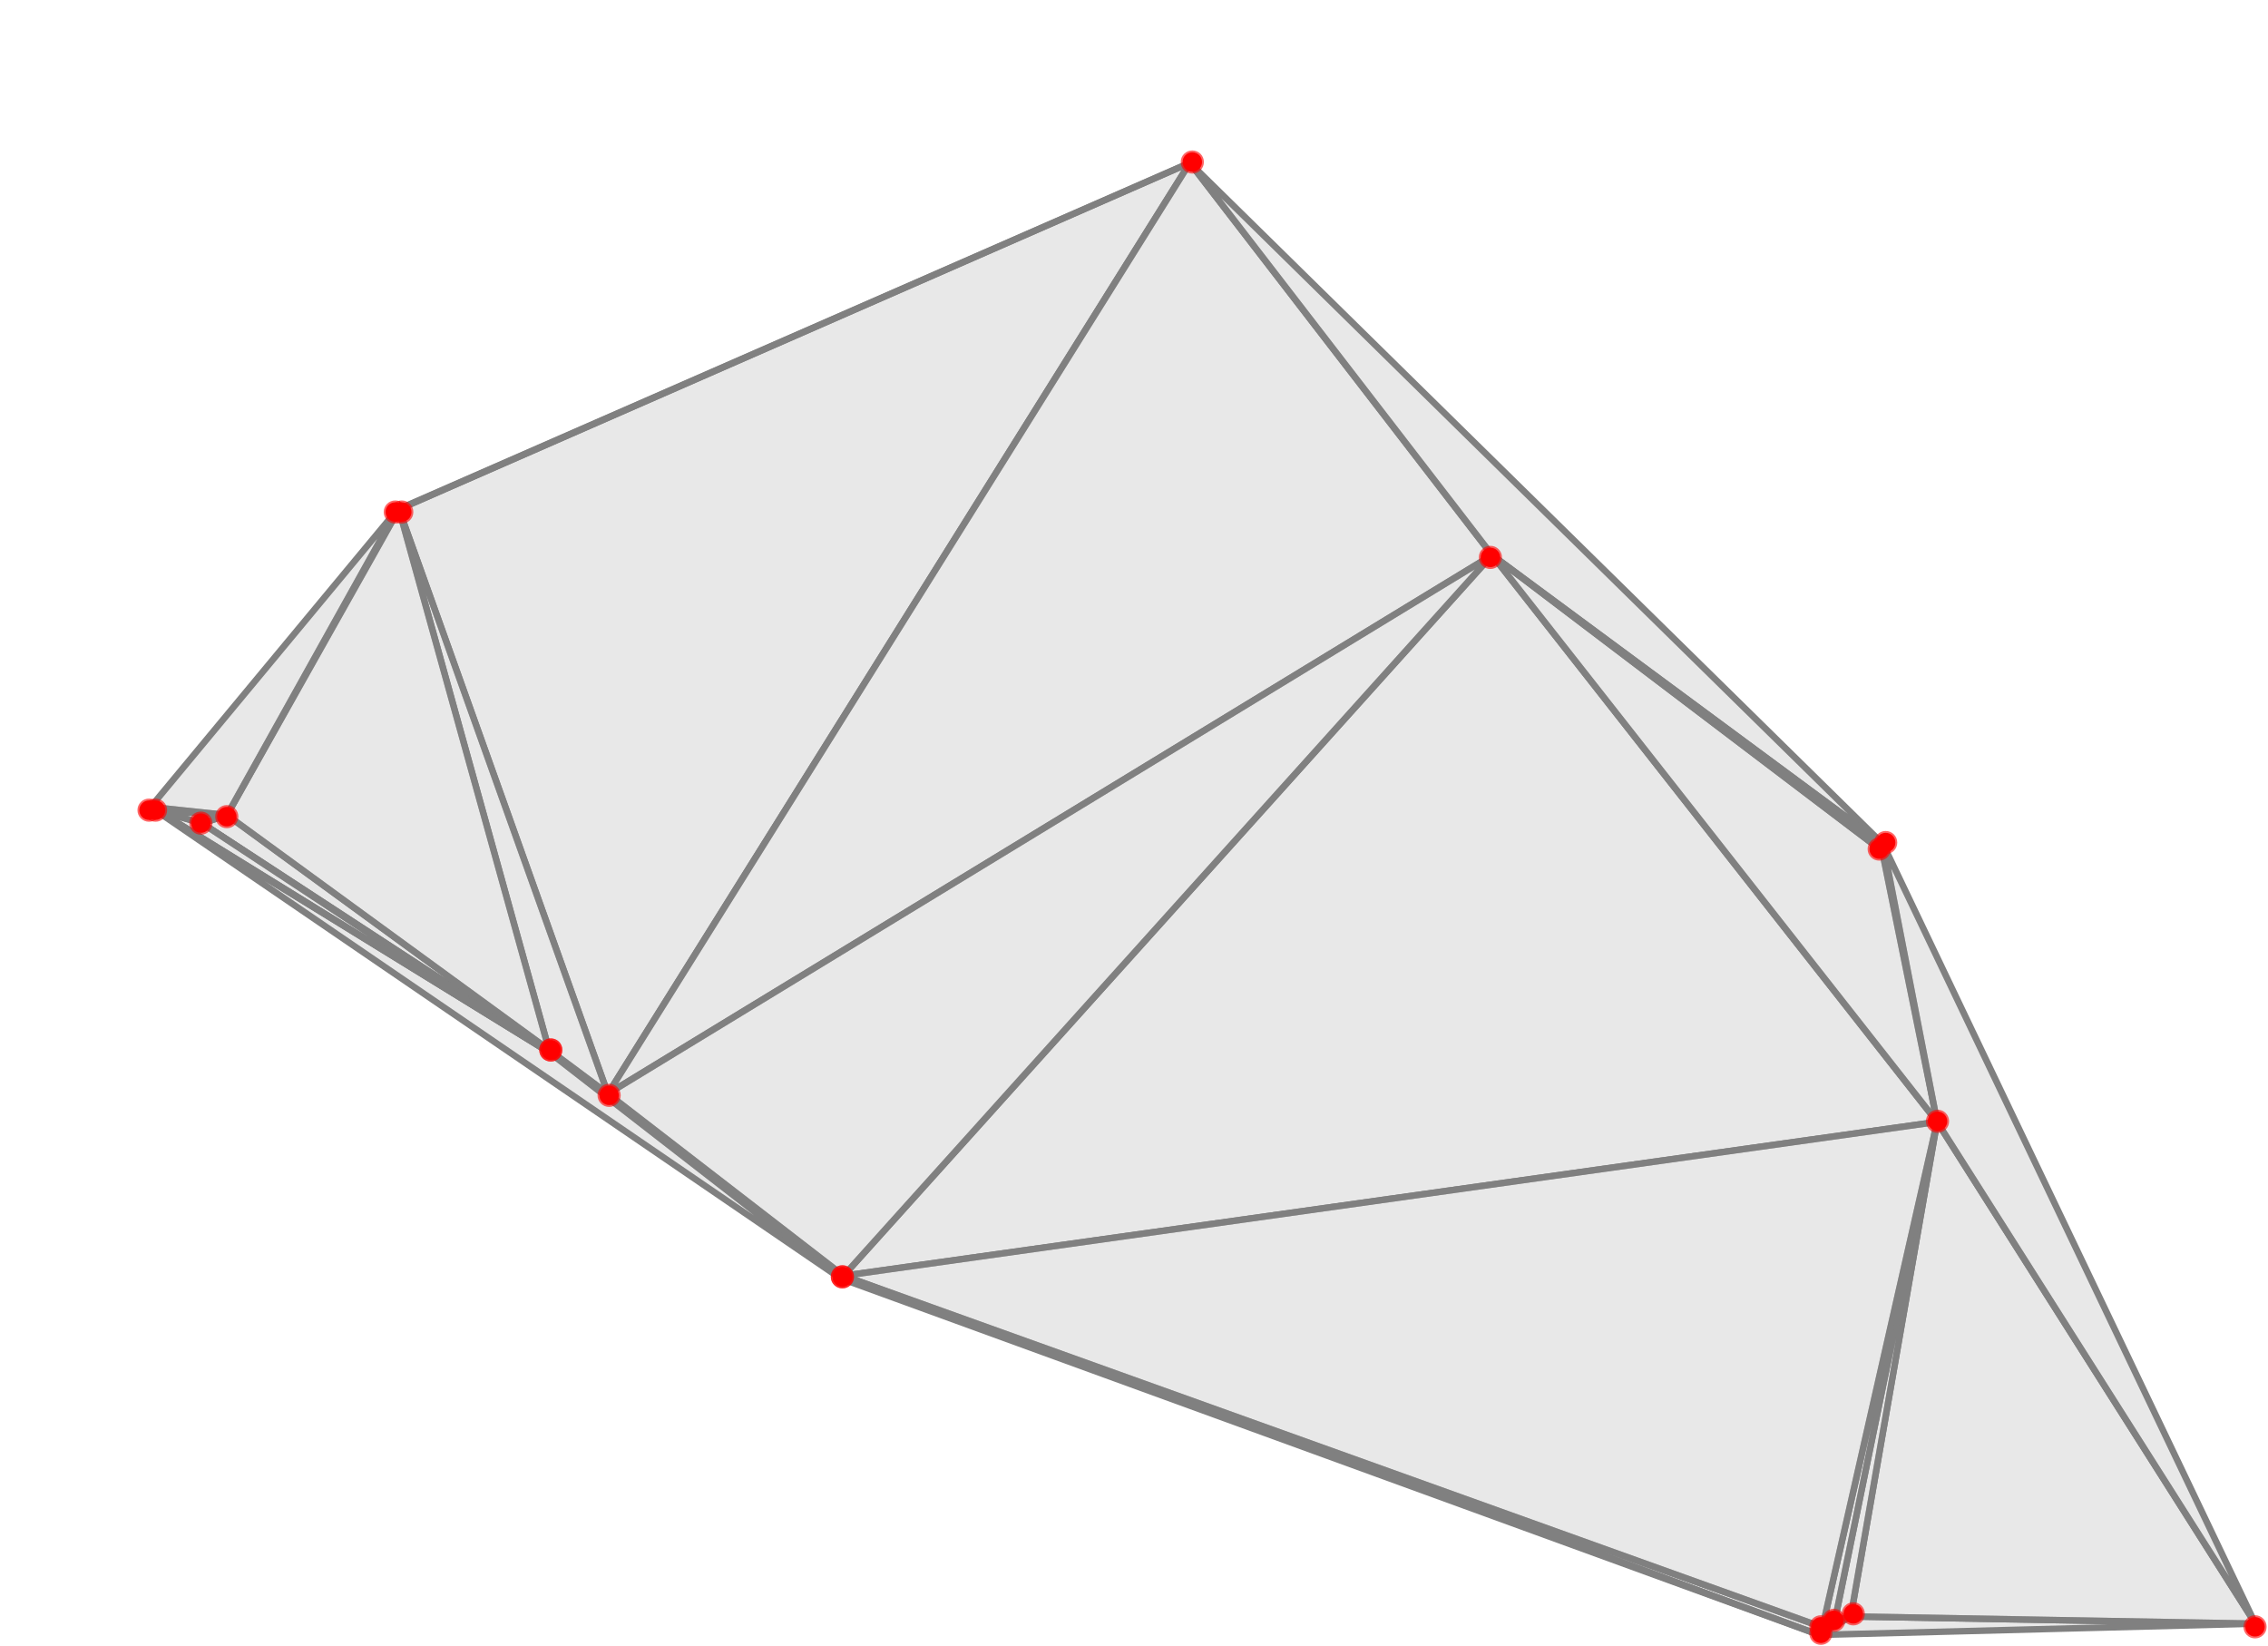<?xml version="1.0" encoding="UTF-8"?>
<svg xmlns="http://www.w3.org/2000/svg" xmlns:xlink="http://www.w3.org/1999/xlink" width="350pt" height="254pt" viewBox="0 0 350 254" version="1.1">
<g id="surface2281">
<path style="fill-rule:nonzero;fill:rgb(84.999%,84.999%,84.999%);fill-opacity:0.6;stroke-width:1;stroke-linecap:square;stroke-linejoin:miter;stroke:rgb(50%,50%,50%);stroke-opacity:1;stroke-miterlimit:3.25;" d="M 105.203 140.031 L 158.719 174.973 L 109.039 138.754 Z M 105.203 140.031 " transform="matrix(1,0,0,1,-74,-13)"/>
<path style="fill-rule:nonzero;fill:rgb(84.999%,84.999%,84.999%);fill-opacity:0.6;stroke-width:1;stroke-linecap:square;stroke-linejoin:miter;stroke:rgb(50%,50%,50%);stroke-opacity:1;stroke-miterlimit:3.25;" d="M 158.719 174.973 L 105.203 140.031 L 158.816 175.398 Z M 158.719 174.973 " transform="matrix(1,0,0,1,-74,-13)"/>
<path style="fill-rule:nonzero;fill:rgb(84.999%,84.999%,84.999%);fill-opacity:0.6;stroke-width:1;stroke-linecap:square;stroke-linejoin:miter;stroke:rgb(50%,50%,50%);stroke-opacity:1;stroke-miterlimit:3.25;" d="M 158.816 175.398 L 203.691 210.234 L 167.809 181.754 Z M 158.816 175.398 " transform="matrix(1,0,0,1,-74,-13)"/>
<path style="fill-rule:nonzero;fill:rgb(84.999%,84.999%,84.999%);fill-opacity:0.6;stroke-width:1;stroke-linecap:square;stroke-linejoin:miter;stroke:rgb(50%,50%,50%);stroke-opacity:1;stroke-miterlimit:3.25;" d="M 97.25 137.508 L 203.691 210.234 L 158.816 175.398 Z M 97.25 137.508 " transform="matrix(1,0,0,1,-74,-13)"/>
<path style="fill-rule:nonzero;fill:rgb(84.999%,84.999%,84.999%);fill-opacity:0.6;stroke-width:1;stroke-linecap:square;stroke-linejoin:miter;stroke:rgb(50%,50%,50%);stroke-opacity:1;stroke-miterlimit:3.25;" d="M 135.566 91.574 L 167.809 181.754 L 257.617 38.125 Z M 135.566 91.574 " transform="matrix(1,0,0,1,-74,-13)"/>
<path style="fill-rule:nonzero;fill:rgb(84.999%,84.999%,84.999%);fill-opacity:0.6;stroke-width:1;stroke-linecap:square;stroke-linejoin:miter;stroke:rgb(50%,50%,50%);stroke-opacity:1;stroke-miterlimit:3.25;" d="M 158.816 175.398 L 167.809 181.754 L 158.719 174.973 Z M 158.816 175.398 " transform="matrix(1,0,0,1,-74,-13)"/>
<path style="fill-rule:nonzero;fill:rgb(84.999%,84.999%,84.999%);fill-opacity:0.6;stroke-width:1;stroke-linecap:square;stroke-linejoin:miter;stroke:rgb(50%,50%,50%);stroke-opacity:1;stroke-miterlimit:3.25;" d="M 158.816 175.398 L 105.203 140.031 L 98.32 138.059 Z M 158.816 175.398 " transform="matrix(1,0,0,1,-74,-13)"/>
<path style="fill-rule:nonzero;fill:rgb(84.999%,84.999%,84.999%);fill-opacity:0.6;stroke-width:1;stroke-linecap:square;stroke-linejoin:miter;stroke:rgb(50%,50%,50%);stroke-opacity:1;stroke-miterlimit:3.25;" d="M 158.719 174.973 L 167.809 181.754 L 135.566 91.574 Z M 158.719 174.973 " transform="matrix(1,0,0,1,-74,-13)"/>
<path style="fill-rule:nonzero;fill:rgb(84.999%,84.999%,84.999%);fill-opacity:0.6;stroke-width:1;stroke-linecap:square;stroke-linejoin:miter;stroke:rgb(50%,50%,50%);stroke-opacity:1;stroke-miterlimit:3.25;" d="M 97.25 137.508 L 98.32 138.059 L 109.039 138.754 Z M 97.25 137.508 " transform="matrix(1,0,0,1,-74,-13)"/>
<path style="fill-rule:nonzero;fill:rgb(84.999%,84.999%,84.999%);fill-opacity:0.6;stroke-width:1;stroke-linecap:square;stroke-linejoin:miter;stroke:rgb(50%,50%,50%);stroke-opacity:1;stroke-miterlimit:3.25;" d="M 98.32 138.059 L 97.25 137.508 L 158.816 175.398 Z M 98.32 138.059 " transform="matrix(1,0,0,1,-74,-13)"/>
<path style="fill-rule:nonzero;fill:rgb(84.999%,84.999%,84.999%);fill-opacity:0.6;stroke-width:1;stroke-linecap:square;stroke-linejoin:miter;stroke:rgb(50%,50%,50%);stroke-opacity:1;stroke-miterlimit:3.25;" d="M 109.039 138.754 L 135.566 91.574 L 135.305 91.641 Z M 109.039 138.754 " transform="matrix(1,0,0,1,-74,-13)"/>
<path style="fill-rule:nonzero;fill:rgb(84.999%,84.999%,84.999%);fill-opacity:0.6;stroke-width:1;stroke-linecap:square;stroke-linejoin:miter;stroke:rgb(50%,50%,50%);stroke-opacity:1;stroke-miterlimit:3.25;" d="M 135.566 91.574 L 109.039 138.754 L 158.719 174.973 Z M 135.566 91.574 " transform="matrix(1,0,0,1,-74,-13)"/>
<path style="fill-rule:nonzero;fill:rgb(84.999%,84.999%,84.999%);fill-opacity:0.6;stroke-width:1;stroke-linecap:square;stroke-linejoin:miter;stroke:rgb(50%,50%,50%);stroke-opacity:1;stroke-miterlimit:3.25;" d="M 135.305 91.641 L 135.566 91.574 L 257.617 38.125 Z M 135.305 91.641 " transform="matrix(1,0,0,1,-74,-13)"/>
<path style="fill-rule:nonzero;fill:rgb(84.999%,84.999%,84.999%);fill-opacity:0.6;stroke-width:1;stroke-linecap:square;stroke-linejoin:miter;stroke:rgb(50%,50%,50%);stroke-opacity:1;stroke-miterlimit:3.25;" d="M 109.039 138.754 L 135.305 91.641 L 97.25 137.508 Z M 109.039 138.754 " transform="matrix(1,0,0,1,-74,-13)"/>
<path style="fill-rule:nonzero;fill:rgb(84.999%,84.999%,84.999%);fill-opacity:0.6;stroke-width:1;stroke-linecap:square;stroke-linejoin:miter;stroke:rgb(50%,50%,50%);stroke-opacity:1;stroke-miterlimit:3.25;" d="M 98.32 138.059 L 105.203 140.031 L 109.039 138.754 Z M 98.32 138.059 " transform="matrix(1,0,0,1,-74,-13)"/>
<path style="fill-rule:nonzero;fill:rgb(84.999%,84.999%,84.999%);fill-opacity:0.6;stroke-width:1;stroke-linecap:square;stroke-linejoin:miter;stroke:rgb(50%,50%,50%);stroke-opacity:1;stroke-miterlimit:3.25;" d="M 167.809 181.754 L 203.691 210.234 L 204.18 209.836 Z M 167.809 181.754 " transform="matrix(1,0,0,1,-74,-13)"/>
<path style="fill-rule:nonzero;fill:rgb(84.999%,84.999%,84.999%);fill-opacity:0.6;stroke-width:1;stroke-linecap:square;stroke-linejoin:miter;stroke:rgb(50%,50%,50%);stroke-opacity:1;stroke-miterlimit:3.25;" d="M 354.734 265.246 L 355.246 264.062 L 204.18 209.836 Z M 354.734 265.246 " transform="matrix(1,0,0,1,-74,-13)"/>
<path style="fill-rule:nonzero;fill:rgb(84.999%,84.999%,84.999%);fill-opacity:0.6;stroke-width:1;stroke-linecap:square;stroke-linejoin:miter;stroke:rgb(50%,50%,50%);stroke-opacity:1;stroke-miterlimit:3.25;" d="M 355.246 264.062 L 354.734 265.246 L 357.152 263.066 Z M 355.246 264.062 " transform="matrix(1,0,0,1,-74,-13)"/>
<path style="fill-rule:nonzero;fill:rgb(84.999%,84.999%,84.999%);fill-opacity:0.6;stroke-width:1;stroke-linecap:square;stroke-linejoin:miter;stroke:rgb(50%,50%,50%);stroke-opacity:1;stroke-miterlimit:3.25;" d="M 354.734 265.246 L 359.613 262.402 L 357.152 263.066 Z M 354.734 265.246 " transform="matrix(1,0,0,1,-74,-13)"/>
<path style="fill-rule:nonzero;fill:rgb(84.999%,84.999%,84.999%);fill-opacity:0.6;stroke-width:1;stroke-linecap:square;stroke-linejoin:miter;stroke:rgb(50%,50%,50%);stroke-opacity:1;stroke-miterlimit:3.25;" d="M 359.613 262.402 L 354.734 265.246 L 422.043 263.512 Z M 359.613 262.402 " transform="matrix(1,0,0,1,-74,-13)"/>
<path style="fill-rule:nonzero;fill:rgb(84.999%,84.999%,84.999%);fill-opacity:0.6;stroke-width:1;stroke-linecap:square;stroke-linejoin:miter;stroke:rgb(50%,50%,50%);stroke-opacity:1;stroke-miterlimit:3.25;" d="M 359.613 262.402 L 422.043 263.512 L 372.934 186.094 Z M 359.613 262.402 " transform="matrix(1,0,0,1,-74,-13)"/>
<path style="fill-rule:nonzero;fill:rgb(84.999%,84.999%,84.999%);fill-opacity:0.6;stroke-width:1;stroke-linecap:square;stroke-linejoin:miter;stroke:rgb(50%,50%,50%);stroke-opacity:1;stroke-miterlimit:3.25;" d="M 357.152 263.066 L 359.613 262.402 L 372.934 186.094 Z M 357.152 263.066 " transform="matrix(1,0,0,1,-74,-13)"/>
<path style="fill-rule:nonzero;fill:rgb(84.999%,84.999%,84.999%);fill-opacity:0.6;stroke-width:1;stroke-linecap:square;stroke-linejoin:miter;stroke:rgb(50%,50%,50%);stroke-opacity:1;stroke-miterlimit:3.25;" d="M 355.246 264.062 L 357.152 263.066 L 372.934 186.094 Z M 355.246 264.062 " transform="matrix(1,0,0,1,-74,-13)"/>
<path style="fill-rule:nonzero;fill:rgb(84.999%,84.999%,84.999%);fill-opacity:0.6;stroke-width:1;stroke-linecap:square;stroke-linejoin:miter;stroke:rgb(50%,50%,50%);stroke-opacity:1;stroke-miterlimit:3.25;" d="M 304.258 98.645 L 257.617 38.125 L 167.809 181.754 Z M 304.258 98.645 " transform="matrix(1,0,0,1,-74,-13)"/>
<path style="fill-rule:nonzero;fill:rgb(84.999%,84.999%,84.999%);fill-opacity:0.6;stroke-width:1;stroke-linecap:square;stroke-linejoin:miter;stroke:rgb(50%,50%,50%);stroke-opacity:1;stroke-miterlimit:3.25;" d="M 304.258 98.645 L 204.18 209.836 L 372.934 186.094 Z M 304.258 98.645 " transform="matrix(1,0,0,1,-74,-13)"/>
<path style="fill-rule:nonzero;fill:rgb(84.999%,84.999%,84.999%);fill-opacity:0.6;stroke-width:1;stroke-linecap:square;stroke-linejoin:miter;stroke:rgb(50%,50%,50%);stroke-opacity:1;stroke-miterlimit:3.25;" d="M 257.617 38.125 L 304.258 98.645 L 364.598 143.242 Z M 257.617 38.125 " transform="matrix(1,0,0,1,-74,-13)"/>
<path style="fill-rule:nonzero;fill:rgb(84.999%,84.999%,84.999%);fill-opacity:0.6;stroke-width:1;stroke-linecap:square;stroke-linejoin:miter;stroke:rgb(50%,50%,50%);stroke-opacity:1;stroke-miterlimit:3.25;" d="M 304.258 98.645 L 167.809 181.754 L 204.18 209.836 Z M 304.258 98.645 " transform="matrix(1,0,0,1,-74,-13)"/>
<path style="fill-rule:nonzero;fill:rgb(84.999%,84.999%,84.999%);fill-opacity:0.6;stroke-width:1;stroke-linecap:square;stroke-linejoin:miter;stroke:rgb(50%,50%,50%);stroke-opacity:1;stroke-miterlimit:3.25;" d="M 364.465 144.309 L 372.934 186.094 L 364.598 143.242 Z M 364.465 144.309 " transform="matrix(1,0,0,1,-74,-13)"/>
<path style="fill-rule:nonzero;fill:rgb(84.999%,84.999%,84.999%);fill-opacity:0.6;stroke-width:1;stroke-linecap:square;stroke-linejoin:miter;stroke:rgb(50%,50%,50%);stroke-opacity:1;stroke-miterlimit:3.25;" d="M 372.934 186.094 L 364.465 144.309 L 304.258 98.645 Z M 372.934 186.094 " transform="matrix(1,0,0,1,-74,-13)"/>
<path style="fill-rule:nonzero;fill:rgb(84.999%,84.999%,84.999%);fill-opacity:0.6;stroke-width:1;stroke-linecap:square;stroke-linejoin:miter;stroke:rgb(50%,50%,50%);stroke-opacity:1;stroke-miterlimit:3.25;" d="M 364.598 143.242 L 372.934 186.094 L 422.043 263.512 Z M 364.598 143.242 " transform="matrix(1,0,0,1,-74,-13)"/>
<path style="fill-rule:nonzero;fill:rgb(84.999%,84.999%,84.999%);fill-opacity:0.6;stroke-width:1;stroke-linecap:square;stroke-linejoin:miter;stroke:rgb(50%,50%,50%);stroke-opacity:1;stroke-miterlimit:3.25;" d="M 364.465 144.309 L 364.598 143.242 L 304.258 98.645 Z M 364.465 144.309 " transform="matrix(1,0,0,1,-74,-13)"/>
<path style="fill-rule:nonzero;fill:rgb(84.999%,84.999%,84.999%);fill-opacity:0.6;stroke-width:1;stroke-linecap:square;stroke-linejoin:miter;stroke:rgb(50%,50%,50%);stroke-opacity:1;stroke-miterlimit:3.25;" d="M 204.18 209.836 L 355.246 264.062 L 372.934 186.094 Z M 204.18 209.836 " transform="matrix(1,0,0,1,-74,-13)"/>
<path style="fill-rule:nonzero;fill:rgb(84.999%,84.999%,84.999%);fill-opacity:0.6;stroke-width:1;stroke-linecap:square;stroke-linejoin:miter;stroke:rgb(50%,50%,50%);stroke-opacity:1;stroke-miterlimit:3.25;" d="M 354.734 265.246 L 204.18 209.836 L 203.691 210.234 Z M 354.734 265.246 " transform="matrix(1,0,0,1,-74,-13)"/>
<path style=" stroke:none;fill-rule:evenodd;fill:rgb(99.998%,0%,0%);fill-opacity:0.6;" d="M 282.789 252 C 282.789 251.523 282.602 251.07 282.266 250.734 C 281.93 250.398 281.477 250.211 281 250.211 C 280.523 250.211 280.07 250.398 279.734 250.734 C 279.398 251.07 279.211 251.523 279.211 252 C 279.211 252.477 279.398 252.93 279.734 253.266 C 280.07 253.602 280.523 253.789 281 253.789 C 281.477 253.789 281.93 253.602 282.266 253.266 C 282.602 252.93 282.789 252.477 282.789 252 Z M 282.789 252 "/>
<path style=" stroke:none;fill-rule:evenodd;fill:rgb(99.998%,0%,0%);fill-opacity:0.6;" d="M 282.789 251 C 282.789 250.523 282.602 250.07 282.266 249.734 C 281.93 249.398 281.477 249.211 281 249.211 C 280.523 249.211 280.07 249.398 279.734 249.734 C 279.398 250.07 279.211 250.523 279.211 251 C 279.211 251.477 279.398 251.93 279.734 252.266 C 280.07 252.602 280.523 252.789 281 252.789 C 281.477 252.789 281.93 252.602 282.266 252.266 C 282.602 251.93 282.789 251.477 282.789 251 Z M 282.789 251 "/>
<path style=" stroke:none;fill-rule:evenodd;fill:rgb(99.998%,0%,0%);fill-opacity:0.6;" d="M 349.789 251 C 349.789 250.523 349.602 250.07 349.266 249.734 C 348.93 249.398 348.477 249.211 348 249.211 C 347.523 249.211 347.07 249.398 346.734 249.734 C 346.398 250.07 346.211 250.523 346.211 251 C 346.211 251.477 346.398 251.93 346.734 252.266 C 347.07 252.602 347.523 252.789 348 252.789 C 348.477 252.789 348.93 252.602 349.266 252.266 C 349.602 251.93 349.789 251.477 349.789 251 Z M 349.789 251 "/>
<path style=" stroke:none;fill-rule:evenodd;fill:rgb(99.998%,0%,0%);fill-opacity:0.6;" d="M 284.789 250 C 284.789 249.523 284.602 249.07 284.266 248.734 C 283.93 248.398 283.477 248.211 283 248.211 C 282.523 248.211 282.07 248.398 281.734 248.734 C 281.398 249.07 281.211 249.523 281.211 250 C 281.211 250.477 281.398 250.93 281.734 251.266 C 282.07 251.602 282.523 251.789 283 251.789 C 283.477 251.789 283.93 251.602 284.266 251.266 C 284.602 250.93 284.789 250.477 284.789 250 Z M 284.789 250 "/>
<path style=" stroke:none;fill-rule:evenodd;fill:rgb(99.998%,0%,0%);fill-opacity:0.6;" d="M 287.789 249 C 287.789 248.523 287.602 248.07 287.266 247.734 C 286.93 247.398 286.477 247.211 286 247.211 C 285.523 247.211 285.07 247.398 284.734 247.734 C 284.398 248.07 284.211 248.523 284.211 249 C 284.211 249.477 284.398 249.93 284.734 250.266 C 285.07 250.602 285.523 250.789 286 250.789 C 286.477 250.789 286.93 250.602 287.266 250.266 C 287.602 249.93 287.789 249.477 287.789 249 Z M 287.789 249 "/>
<path style=" stroke:none;fill-rule:evenodd;fill:rgb(99.998%,0%,0%);fill-opacity:0.6;" d="M 131.789 197 C 131.789 196.523 131.602 196.07 131.266 195.734 C 130.93 195.398 130.477 195.211 130 195.211 C 129.523 195.211 129.07 195.398 128.734 195.734 C 128.398 196.07 128.211 196.523 128.211 197 C 128.211 197.477 128.398 197.93 128.734 198.266 C 129.07 198.602 129.523 198.789 130 198.789 C 130.477 198.789 130.93 198.602 131.266 198.266 C 131.602 197.93 131.789 197.477 131.789 197 Z M 131.789 197 "/>
<path style=" stroke:none;fill-rule:evenodd;fill:rgb(99.998%,0%,0%);fill-opacity:0.6;" d="M 131.789 197 C 131.789 196.523 131.602 196.07 131.266 195.734 C 130.93 195.398 130.477 195.211 130 195.211 C 129.523 195.211 129.07 195.398 128.734 195.734 C 128.398 196.07 128.211 196.523 128.211 197 C 128.211 197.477 128.398 197.93 128.734 198.266 C 129.07 198.602 129.523 198.789 130 198.789 C 130.477 198.789 130.93 198.602 131.266 198.266 C 131.602 197.93 131.789 197.477 131.789 197 Z M 131.789 197 "/>
<path style=" stroke:none;fill-rule:evenodd;fill:rgb(99.998%,0%,0%);fill-opacity:0.6;" d="M 300.789 173 C 300.789 172.523 300.602 172.07 300.266 171.734 C 299.93 171.398 299.477 171.211 299 171.211 C 298.523 171.211 298.07 171.398 297.734 171.734 C 297.398 172.07 297.211 172.523 297.211 173 C 297.211 173.477 297.398 173.93 297.734 174.266 C 298.07 174.602 298.523 174.789 299 174.789 C 299.477 174.789 299.93 174.602 300.266 174.266 C 300.602 173.93 300.789 173.477 300.789 173 Z M 300.789 173 "/>
<path style=" stroke:none;fill-rule:evenodd;fill:rgb(99.998%,0%,0%);fill-opacity:0.6;" d="M 95.789 169 C 95.789 168.523 95.602 168.07 95.266 167.734 C 94.93 167.398 94.477 167.211 94 167.211 C 93.523 167.211 93.07 167.398 92.734 167.734 C 92.398 168.07 92.211 168.523 92.211 169 C 92.211 169.477 92.398 169.93 92.734 170.266 C 93.07 170.602 93.523 170.789 94 170.789 C 94.477 170.789 94.93 170.602 95.266 170.266 C 95.602 169.93 95.789 169.477 95.789 169 Z M 95.789 169 "/>
<path style=" stroke:none;fill-rule:evenodd;fill:rgb(99.998%,0%,0%);fill-opacity:0.6;" d="M 86.789 162 C 86.789 161.523 86.602 161.07 86.266 160.734 C 85.93 160.398 85.477 160.211 85 160.211 C 84.523 160.211 84.07 160.398 83.734 160.734 C 83.398 161.07 83.211 161.523 83.211 162 C 83.211 162.477 83.398 162.93 83.734 163.266 C 84.07 163.602 84.523 163.789 85 163.789 C 85.477 163.789 85.93 163.602 86.266 163.266 C 86.602 162.93 86.789 162.477 86.789 162 Z M 86.789 162 "/>
<path style=" stroke:none;fill-rule:evenodd;fill:rgb(99.998%,0%,0%);fill-opacity:0.6;" d="M 86.789 162 C 86.789 161.523 86.602 161.07 86.266 160.734 C 85.93 160.398 85.477 160.211 85 160.211 C 84.523 160.211 84.07 160.398 83.734 160.734 C 83.398 161.07 83.211 161.523 83.211 162 C 83.211 162.477 83.398 162.93 83.734 163.266 C 84.07 163.602 84.523 163.789 85 163.789 C 85.477 163.789 85.93 163.602 86.266 163.266 C 86.602 162.93 86.789 162.477 86.789 162 Z M 86.789 162 "/>
<path style=" stroke:none;fill-rule:evenodd;fill:rgb(99.998%,0%,0%);fill-opacity:0.6;" d="M 291.789 131 C 291.789 130.523 291.602 130.07 291.266 129.734 C 290.93 129.398 290.477 129.211 290 129.211 C 289.523 129.211 289.07 129.398 288.734 129.734 C 288.398 130.07 288.211 130.523 288.211 131 C 288.211 131.477 288.398 131.93 288.734 132.266 C 289.07 132.602 289.523 132.789 290 132.789 C 290.477 132.789 290.93 132.602 291.266 132.266 C 291.602 131.93 291.789 131.477 291.789 131 Z M 291.789 131 "/>
<path style=" stroke:none;fill-rule:evenodd;fill:rgb(99.998%,0%,0%);fill-opacity:0.6;" d="M 292.789 130 C 292.789 129.523 292.602 129.07 292.266 128.734 C 291.93 128.398 291.477 128.211 291 128.211 C 290.523 128.211 290.07 128.398 289.734 128.734 C 289.398 129.07 289.211 129.523 289.211 130 C 289.211 130.477 289.398 130.93 289.734 131.266 C 290.07 131.602 290.523 131.789 291 131.789 C 291.477 131.789 291.93 131.602 292.266 131.266 C 292.602 130.93 292.789 130.477 292.789 130 Z M 292.789 130 "/>
<path style=" stroke:none;fill-rule:evenodd;fill:rgb(99.998%,0%,0%);fill-opacity:0.6;" d="M 32.789 127 C 32.789 126.523 32.602 126.07 32.266 125.734 C 31.93 125.398 31.477 125.211 31 125.211 C 30.523 125.211 30.07 125.398 29.734 125.734 C 29.398 126.07 29.211 126.523 29.211 127 C 29.211 127.477 29.398 127.93 29.734 128.266 C 30.07 128.602 30.523 128.789 31 128.789 C 31.477 128.789 31.93 128.602 32.266 128.266 C 32.602 127.93 32.789 127.477 32.789 127 Z M 32.789 127 "/>
<path style=" stroke:none;fill-rule:evenodd;fill:rgb(99.998%,0%,0%);fill-opacity:0.6;" d="M 36.789 126 C 36.789 125.523 36.602 125.07 36.266 124.734 C 35.93 124.398 35.477 124.211 35 124.211 C 34.523 124.211 34.07 124.398 33.734 124.734 C 33.398 125.07 33.211 125.523 33.211 126 C 33.211 126.477 33.398 126.93 33.734 127.266 C 34.07 127.602 34.523 127.789 35 127.789 C 35.477 127.789 35.93 127.602 36.266 127.266 C 36.602 126.93 36.789 126.477 36.789 126 Z M 36.789 126 "/>
<path style=" stroke:none;fill-rule:evenodd;fill:rgb(99.998%,0%,0%);fill-opacity:0.6;" d="M 25.789 125 C 25.789 124.523 25.602 124.07 25.266 123.734 C 24.93 123.398 24.477 123.211 24 123.211 C 23.523 123.211 23.07 123.398 22.734 123.734 C 22.398 124.07 22.211 124.523 22.211 125 C 22.211 125.477 22.398 125.93 22.734 126.266 C 23.07 126.602 23.523 126.789 24 126.789 C 24.477 126.789 24.93 126.602 25.266 126.266 C 25.602 125.93 25.789 125.477 25.789 125 Z M 25.789 125 "/>
<path style=" stroke:none;fill-rule:evenodd;fill:rgb(99.998%,0%,0%);fill-opacity:0.6;" d="M 24.789 125 C 24.789 124.523 24.602 124.07 24.266 123.734 C 23.93 123.398 23.477 123.211 23 123.211 C 22.523 123.211 22.07 123.398 21.734 123.734 C 21.398 124.07 21.211 124.523 21.211 125 C 21.211 125.477 21.398 125.93 21.734 126.266 C 22.07 126.602 22.523 126.789 23 126.789 C 23.477 126.789 23.93 126.602 24.266 126.266 C 24.602 125.93 24.789 125.477 24.789 125 Z M 24.789 125 "/>
<path style=" stroke:none;fill-rule:evenodd;fill:rgb(99.998%,0%,0%);fill-opacity:0.6;" d="M 231.789 86 C 231.789 85.523 231.602 85.07 231.266 84.734 C 230.93 84.398 230.477 84.211 230 84.211 C 229.523 84.211 229.07 84.398 228.734 84.734 C 228.398 85.07 228.211 85.523 228.211 86 C 228.211 86.477 228.398 86.93 228.734 87.266 C 229.07 87.602 229.523 87.789 230 87.789 C 230.477 87.789 230.93 87.602 231.266 87.266 C 231.602 86.93 231.789 86.477 231.789 86 Z M 231.789 86 "/>
<path style=" stroke:none;fill-rule:evenodd;fill:rgb(99.998%,0%,0%);fill-opacity:0.6;" d="M 62.789 79 C 62.789 78.523 62.602 78.07 62.266 77.734 C 61.93 77.398 61.477 77.211 61 77.211 C 60.523 77.211 60.07 77.398 59.734 77.734 C 59.398 78.07 59.211 78.523 59.211 79 C 59.211 79.477 59.398 79.93 59.734 80.266 C 60.07 80.602 60.523 80.789 61 80.789 C 61.477 80.789 61.93 80.602 62.266 80.266 C 62.602 79.93 62.789 79.477 62.789 79 Z M 62.789 79 "/>
<path style=" stroke:none;fill-rule:evenodd;fill:rgb(99.998%,0%,0%);fill-opacity:0.6;" d="M 63.789 79 C 63.789 78.523 63.602 78.07 63.266 77.734 C 62.93 77.398 62.477 77.211 62 77.211 C 61.523 77.211 61.07 77.398 60.734 77.734 C 60.398 78.07 60.211 78.523 60.211 79 C 60.211 79.477 60.398 79.93 60.734 80.266 C 61.07 80.602 61.523 80.789 62 80.789 C 62.477 80.789 62.93 80.602 63.266 80.266 C 63.602 79.93 63.789 79.477 63.789 79 Z M 63.789 79 "/>
<path style=" stroke:none;fill-rule:evenodd;fill:rgb(99.998%,0%,0%);fill-opacity:0.6;" d="M 185.789 25 C 185.789 24.523 185.602 24.07 185.266 23.734 C 184.93 23.398 184.477 23.211 184 23.211 C 183.523 23.211 183.07 23.398 182.734 23.734 C 182.398 24.07 182.211 24.523 182.211 25 C 182.211 25.477 182.398 25.93 182.734 26.266 C 183.07 26.602 183.523 26.789 184 26.789 C 184.477 26.789 184.93 26.602 185.266 26.266 C 185.602 25.93 185.789 25.477 185.789 25 Z M 185.789 25 "/>
<path style=" stroke:none;fill-rule:evenodd;fill:rgb(99.998%,0%,0%);fill-opacity:1;" d="M 282.5 252 C 282.5 251.602 282.344 251.219 282.062 250.938 C 281.781 250.656 281.398 250.5 281 250.5 C 280.602 250.5 280.219 250.656 279.938 250.938 C 279.656 251.219 279.5 251.602 279.5 252 C 279.5 252.398 279.656 252.781 279.938 253.062 C 280.219 253.344 280.602 253.5 281 253.5 C 281.398 253.5 281.781 253.344 282.062 253.062 C 282.344 252.781 282.5 252.398 282.5 252 Z M 282.5 252 "/>
<path style=" stroke:none;fill-rule:evenodd;fill:rgb(99.998%,0%,0%);fill-opacity:1;" d="M 282.5 251 C 282.5 250.602 282.344 250.219 282.062 249.938 C 281.781 249.656 281.398 249.5 281 249.5 C 280.602 249.5 280.219 249.656 279.938 249.938 C 279.656 250.219 279.5 250.602 279.5 251 C 279.5 251.398 279.656 251.781 279.938 252.062 C 280.219 252.344 280.602 252.5 281 252.5 C 281.398 252.5 281.781 252.344 282.062 252.062 C 282.344 251.781 282.5 251.398 282.5 251 Z M 282.5 251 "/>
<path style=" stroke:none;fill-rule:evenodd;fill:rgb(99.998%,0%,0%);fill-opacity:1;" d="M 349.5 251 C 349.5 250.602 349.344 250.219 349.062 249.938 C 348.781 249.656 348.398 249.5 348 249.5 C 347.602 249.5 347.219 249.656 346.938 249.938 C 346.656 250.219 346.5 250.602 346.5 251 C 346.5 251.398 346.656 251.781 346.938 252.062 C 347.219 252.344 347.602 252.5 348 252.5 C 348.398 252.5 348.781 252.344 349.062 252.062 C 349.344 251.781 349.5 251.398 349.5 251 Z M 349.5 251 "/>
<path style=" stroke:none;fill-rule:evenodd;fill:rgb(99.998%,0%,0%);fill-opacity:1;" d="M 284.5 250 C 284.5 249.602 284.344 249.219 284.062 248.938 C 283.781 248.656 283.398 248.5 283 248.5 C 282.602 248.5 282.219 248.656 281.938 248.938 C 281.656 249.219 281.5 249.602 281.5 250 C 281.5 250.398 281.656 250.781 281.938 251.062 C 282.219 251.344 282.602 251.5 283 251.5 C 283.398 251.5 283.781 251.344 284.062 251.062 C 284.344 250.781 284.5 250.398 284.5 250 Z M 284.5 250 "/>
<path style=" stroke:none;fill-rule:evenodd;fill:rgb(99.998%,0%,0%);fill-opacity:1;" d="M 287.5 249 C 287.5 248.602 287.344 248.219 287.062 247.938 C 286.781 247.656 286.398 247.5 286 247.5 C 285.602 247.5 285.219 247.656 284.938 247.938 C 284.656 248.219 284.5 248.602 284.5 249 C 284.5 249.398 284.656 249.781 284.938 250.062 C 285.219 250.344 285.602 250.5 286 250.5 C 286.398 250.5 286.781 250.344 287.062 250.062 C 287.344 249.781 287.5 249.398 287.5 249 Z M 287.5 249 "/>
<path style=" stroke:none;fill-rule:evenodd;fill:rgb(99.998%,0%,0%);fill-opacity:1;" d="M 131.5 197 C 131.5 196.602 131.344 196.219 131.062 195.938 C 130.781 195.656 130.398 195.5 130 195.5 C 129.602 195.5 129.219 195.656 128.938 195.938 C 128.656 196.219 128.5 196.602 128.5 197 C 128.5 197.398 128.656 197.781 128.938 198.062 C 129.219 198.344 129.602 198.5 130 198.5 C 130.398 198.5 130.781 198.344 131.062 198.062 C 131.344 197.781 131.5 197.398 131.5 197 Z M 131.5 197 "/>
<path style=" stroke:none;fill-rule:evenodd;fill:rgb(99.998%,0%,0%);fill-opacity:1;" d="M 131.5 197 C 131.5 196.602 131.344 196.219 131.062 195.938 C 130.781 195.656 130.398 195.5 130 195.5 C 129.602 195.5 129.219 195.656 128.938 195.938 C 128.656 196.219 128.5 196.602 128.5 197 C 128.5 197.398 128.656 197.781 128.938 198.062 C 129.219 198.344 129.602 198.5 130 198.5 C 130.398 198.5 130.781 198.344 131.062 198.062 C 131.344 197.781 131.5 197.398 131.5 197 Z M 131.5 197 "/>
<path style=" stroke:none;fill-rule:evenodd;fill:rgb(99.998%,0%,0%);fill-opacity:1;" d="M 300.5 173 C 300.5 172.602 300.344 172.219 300.062 171.938 C 299.781 171.656 299.398 171.5 299 171.5 C 298.602 171.5 298.219 171.656 297.938 171.938 C 297.656 172.219 297.5 172.602 297.5 173 C 297.5 173.398 297.656 173.781 297.938 174.062 C 298.219 174.344 298.602 174.5 299 174.5 C 299.398 174.5 299.781 174.344 300.062 174.062 C 300.344 173.781 300.5 173.398 300.5 173 Z M 300.5 173 "/>
<path style=" stroke:none;fill-rule:evenodd;fill:rgb(99.998%,0%,0%);fill-opacity:1;" d="M 95.5 169 C 95.5 168.602 95.344 168.219 95.062 167.938 C 94.781 167.656 94.398 167.5 94 167.5 C 93.602 167.5 93.219 167.656 92.938 167.938 C 92.656 168.219 92.5 168.602 92.5 169 C 92.5 169.398 92.656 169.781 92.938 170.062 C 93.219 170.344 93.602 170.5 94 170.5 C 94.398 170.5 94.781 170.344 95.062 170.062 C 95.344 169.781 95.5 169.398 95.5 169 Z M 95.5 169 "/>
<path style=" stroke:none;fill-rule:evenodd;fill:rgb(99.998%,0%,0%);fill-opacity:1;" d="M 86.5 162 C 86.5 161.602 86.344 161.219 86.062 160.938 C 85.781 160.656 85.398 160.5 85 160.5 C 84.602 160.5 84.219 160.656 83.938 160.938 C 83.656 161.219 83.5 161.602 83.5 162 C 83.5 162.398 83.656 162.781 83.938 163.062 C 84.219 163.344 84.602 163.5 85 163.5 C 85.398 163.5 85.781 163.344 86.062 163.062 C 86.344 162.781 86.5 162.398 86.5 162 Z M 86.5 162 "/>
<path style=" stroke:none;fill-rule:evenodd;fill:rgb(99.998%,0%,0%);fill-opacity:1;" d="M 86.5 162 C 86.5 161.602 86.344 161.219 86.062 160.938 C 85.781 160.656 85.398 160.5 85 160.5 C 84.602 160.5 84.219 160.656 83.938 160.938 C 83.656 161.219 83.5 161.602 83.5 162 C 83.5 162.398 83.656 162.781 83.938 163.062 C 84.219 163.344 84.602 163.5 85 163.5 C 85.398 163.5 85.781 163.344 86.062 163.062 C 86.344 162.781 86.5 162.398 86.5 162 Z M 86.5 162 "/>
<path style=" stroke:none;fill-rule:evenodd;fill:rgb(99.998%,0%,0%);fill-opacity:1;" d="M 291.5 131 C 291.5 130.602 291.344 130.219 291.062 129.938 C 290.781 129.656 290.398 129.5 290 129.5 C 289.602 129.5 289.219 129.656 288.938 129.938 C 288.656 130.219 288.5 130.602 288.5 131 C 288.5 131.398 288.656 131.781 288.938 132.062 C 289.219 132.344 289.602 132.5 290 132.5 C 290.398 132.5 290.781 132.344 291.062 132.062 C 291.344 131.781 291.5 131.398 291.5 131 Z M 291.5 131 "/>
<path style=" stroke:none;fill-rule:evenodd;fill:rgb(99.998%,0%,0%);fill-opacity:1;" d="M 292.5 130 C 292.5 129.602 292.344 129.219 292.062 128.938 C 291.781 128.656 291.398 128.5 291 128.5 C 290.602 128.5 290.219 128.656 289.938 128.938 C 289.656 129.219 289.5 129.602 289.5 130 C 289.5 130.398 289.656 130.781 289.938 131.062 C 290.219 131.344 290.602 131.5 291 131.5 C 291.398 131.5 291.781 131.344 292.062 131.062 C 292.344 130.781 292.5 130.398 292.5 130 Z M 292.5 130 "/>
<path style=" stroke:none;fill-rule:evenodd;fill:rgb(99.998%,0%,0%);fill-opacity:1;" d="M 32.5 127 C 32.5 126.602 32.344 126.219 32.062 125.938 C 31.781 125.656 31.398 125.5 31 125.5 C 30.602 125.5 30.219 125.656 29.938 125.938 C 29.656 126.219 29.5 126.602 29.5 127 C 29.5 127.398 29.656 127.781 29.938 128.062 C 30.219 128.344 30.602 128.5 31 128.5 C 31.398 128.5 31.781 128.344 32.062 128.062 C 32.344 127.781 32.5 127.398 32.5 127 Z M 32.5 127 "/>
<path style=" stroke:none;fill-rule:evenodd;fill:rgb(99.998%,0%,0%);fill-opacity:1;" d="M 36.5 126 C 36.5 125.602 36.344 125.219 36.062 124.938 C 35.781 124.656 35.398 124.5 35 124.5 C 34.602 124.5 34.219 124.656 33.938 124.938 C 33.656 125.219 33.5 125.602 33.5 126 C 33.5 126.398 33.656 126.781 33.938 127.062 C 34.219 127.344 34.602 127.5 35 127.5 C 35.398 127.5 35.781 127.344 36.062 127.062 C 36.344 126.781 36.5 126.398 36.5 126 Z M 36.5 126 "/>
<path style=" stroke:none;fill-rule:evenodd;fill:rgb(99.998%,0%,0%);fill-opacity:1;" d="M 25.5 125 C 25.5 124.602 25.344 124.219 25.062 123.938 C 24.781 123.656 24.398 123.5 24 123.5 C 23.602 123.5 23.219 123.656 22.938 123.938 C 22.656 124.219 22.5 124.602 22.5 125 C 22.5 125.398 22.656 125.781 22.938 126.062 C 23.219 126.344 23.602 126.5 24 126.5 C 24.398 126.5 24.781 126.344 25.062 126.062 C 25.344 125.781 25.5 125.398 25.5 125 Z M 25.5 125 "/>
<path style=" stroke:none;fill-rule:evenodd;fill:rgb(99.998%,0%,0%);fill-opacity:1;" d="M 24.5 125 C 24.5 124.602 24.344 124.219 24.062 123.938 C 23.781 123.656 23.398 123.5 23 123.5 C 22.602 123.5 22.219 123.656 21.938 123.938 C 21.656 124.219 21.5 124.602 21.5 125 C 21.5 125.398 21.656 125.781 21.938 126.062 C 22.219 126.344 22.602 126.5 23 126.5 C 23.398 126.5 23.781 126.344 24.062 126.062 C 24.344 125.781 24.5 125.398 24.5 125 Z M 24.5 125 "/>
<path style=" stroke:none;fill-rule:evenodd;fill:rgb(99.998%,0%,0%);fill-opacity:1;" d="M 231.5 86 C 231.5 85.602 231.344 85.219 231.062 84.938 C 230.781 84.656 230.398 84.5 230 84.5 C 229.602 84.5 229.219 84.656 228.938 84.938 C 228.656 85.219 228.5 85.602 228.5 86 C 228.5 86.398 228.656 86.781 228.938 87.062 C 229.219 87.344 229.602 87.5 230 87.5 C 230.398 87.5 230.781 87.344 231.062 87.062 C 231.344 86.781 231.5 86.398 231.5 86 Z M 231.5 86 "/>
<path style=" stroke:none;fill-rule:evenodd;fill:rgb(99.998%,0%,0%);fill-opacity:1;" d="M 62.5 79 C 62.5 78.602 62.344 78.219 62.062 77.938 C 61.781 77.656 61.398 77.5 61 77.5 C 60.602 77.5 60.219 77.656 59.938 77.938 C 59.656 78.219 59.5 78.602 59.5 79 C 59.5 79.398 59.656 79.781 59.938 80.062 C 60.219 80.344 60.602 80.5 61 80.5 C 61.398 80.5 61.781 80.344 62.062 80.062 C 62.344 79.781 62.5 79.398 62.5 79 Z M 62.5 79 "/>
<path style=" stroke:none;fill-rule:evenodd;fill:rgb(99.998%,0%,0%);fill-opacity:1;" d="M 63.5 79 C 63.5 78.602 63.344 78.219 63.062 77.938 C 62.781 77.656 62.398 77.5 62 77.5 C 61.602 77.5 61.219 77.656 60.938 77.938 C 60.656 78.219 60.5 78.602 60.5 79 C 60.5 79.398 60.656 79.781 60.938 80.062 C 61.219 80.344 61.602 80.5 62 80.5 C 62.398 80.5 62.781 80.344 63.062 80.062 C 63.344 79.781 63.5 79.398 63.5 79 Z M 63.5 79 "/>
<path style=" stroke:none;fill-rule:evenodd;fill:rgb(99.998%,0%,0%);fill-opacity:1;" d="M 185.5 25 C 185.5 24.602 185.344 24.219 185.062 23.938 C 184.781 23.656 184.398 23.5 184 23.5 C 183.602 23.5 183.219 23.656 182.938 23.938 C 182.656 24.219 182.5 24.602 182.5 25 C 182.5 25.398 182.656 25.781 182.938 26.062 C 183.219 26.344 183.602 26.5 184 26.5 C 184.398 26.5 184.781 26.344 185.062 26.062 C 185.344 25.781 185.5 25.398 185.5 25 Z M 185.5 25 "/>
</g>
</svg>
